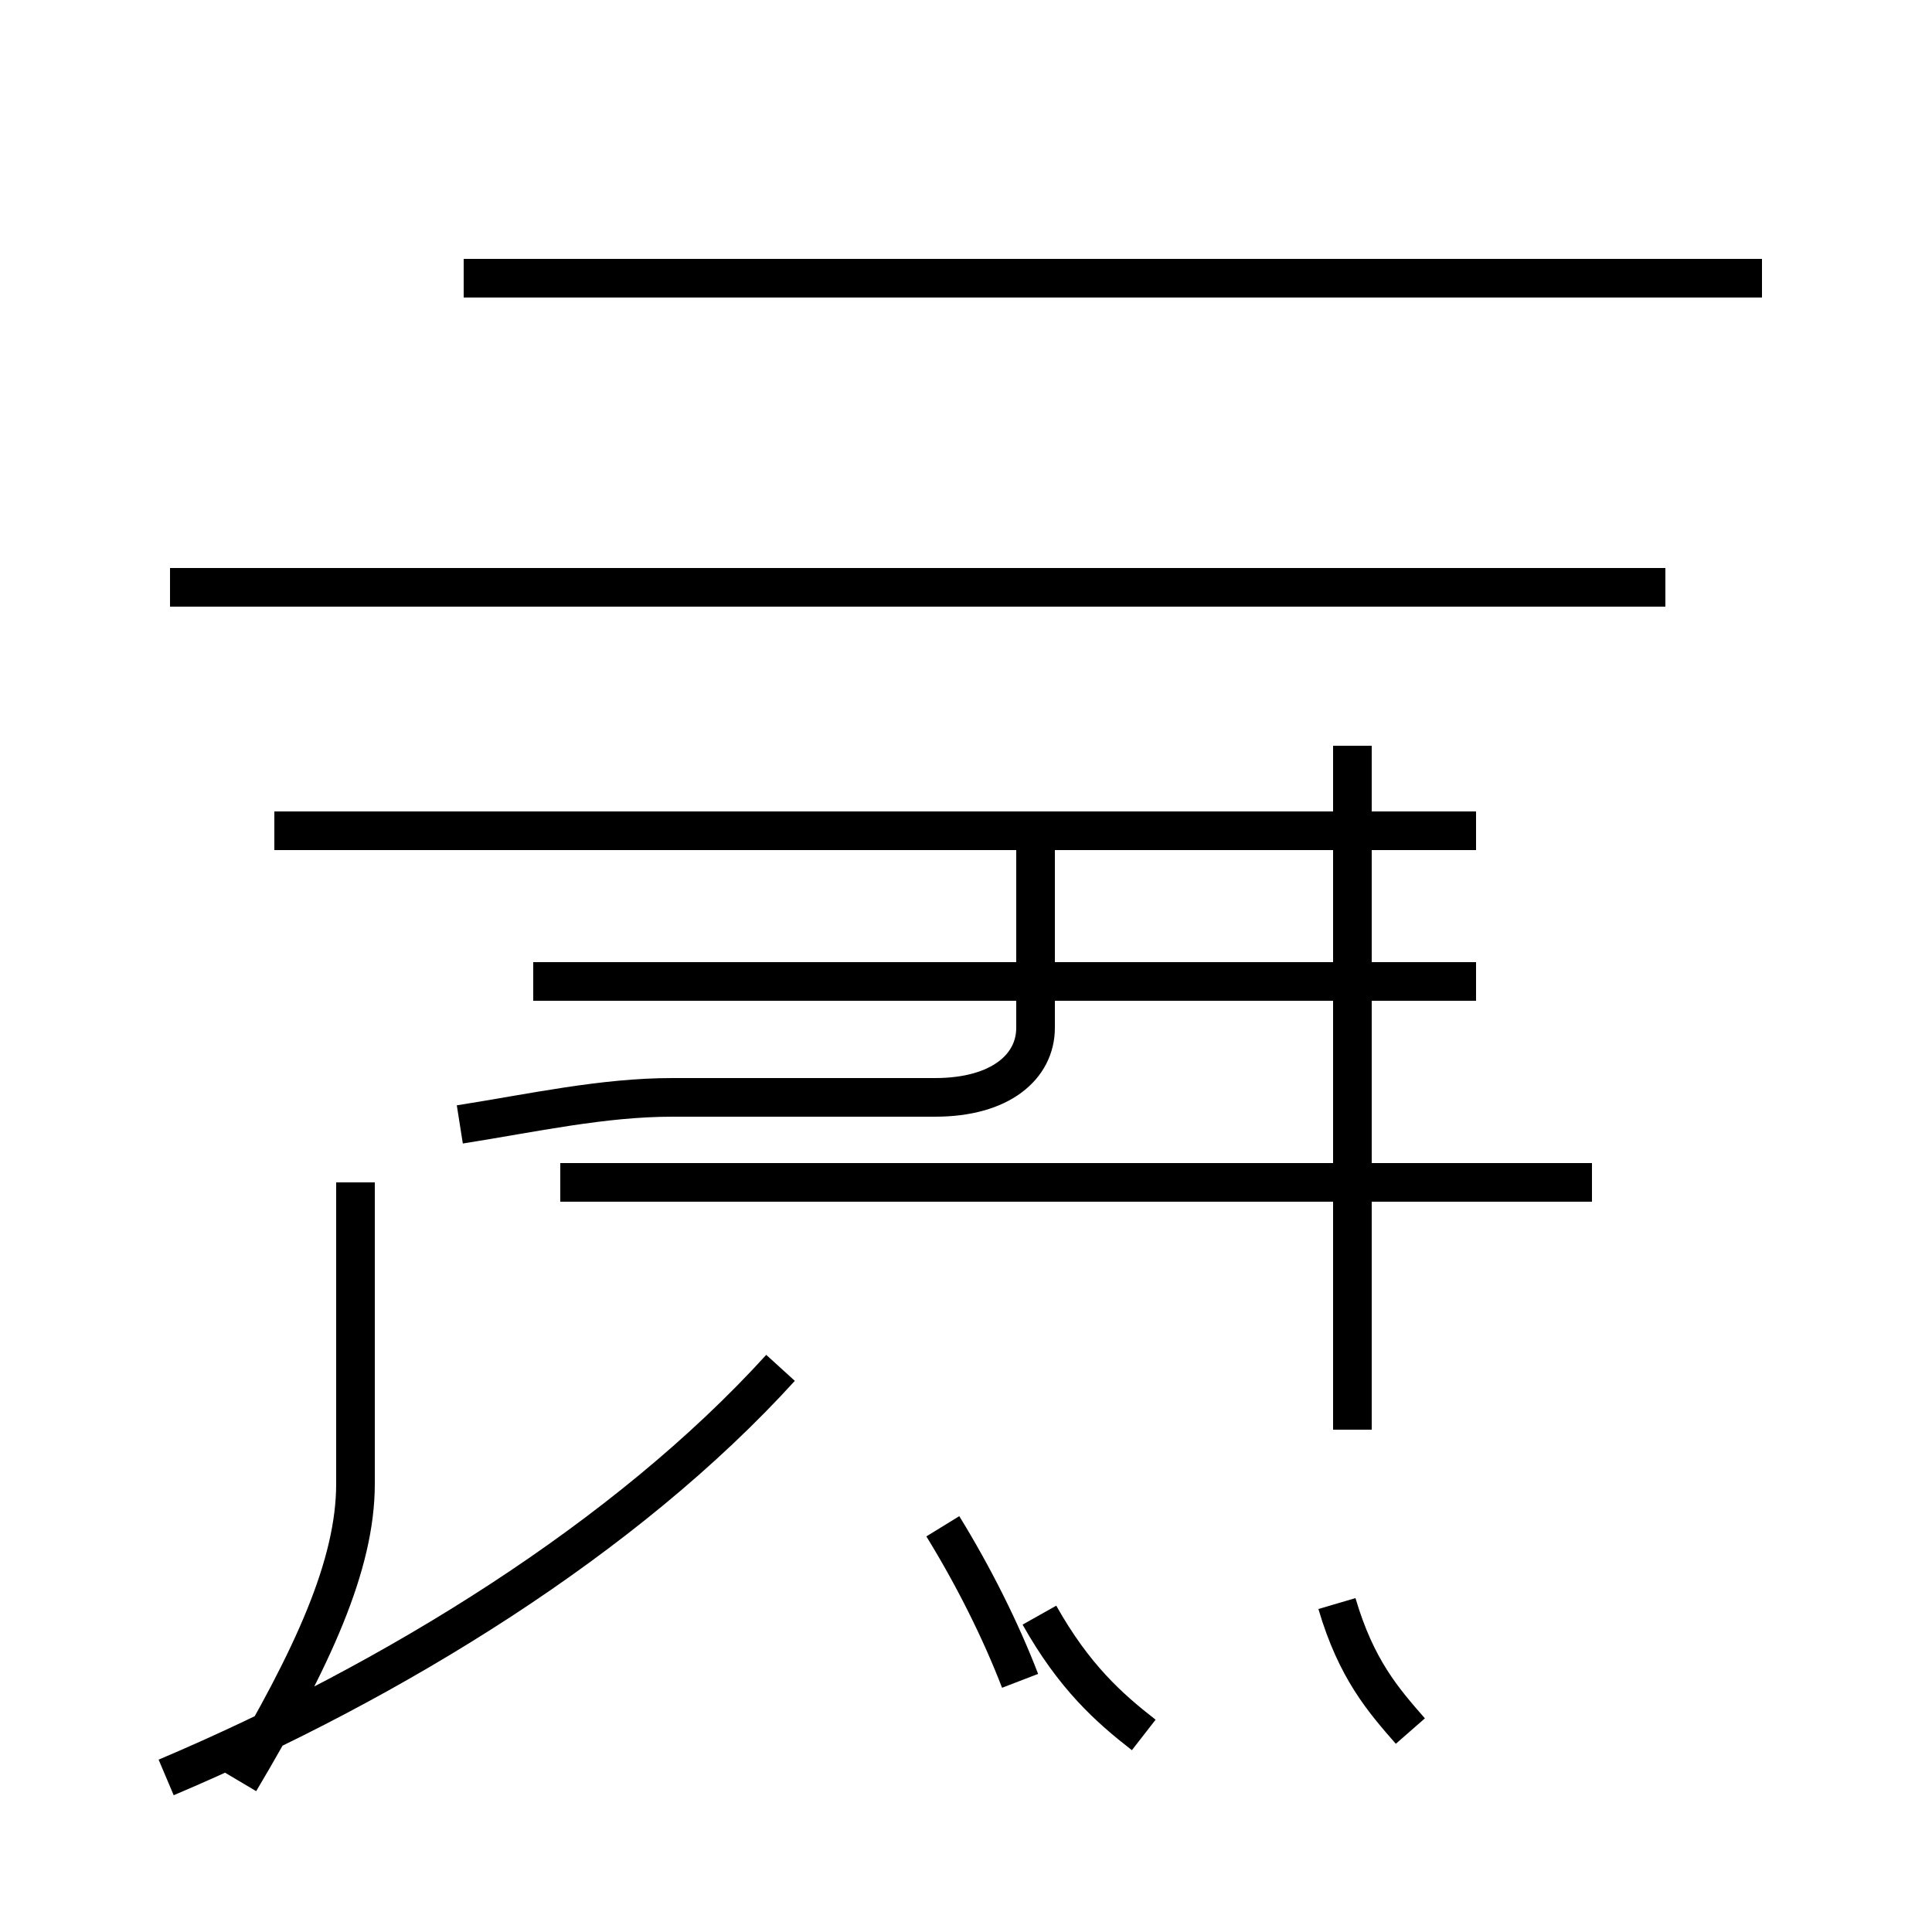 <?xml version='1.0' encoding='utf8'?>
<svg viewBox="0.0 -44.0 50.0 50.0" version="1.1" xmlns="http://www.w3.org/2000/svg">
<rect x="0.0" y="-44.0" width="50.0" height="50.0" fill="#808080" stroke="none"/>
<rect x="-1000" y="-1000" width="2000" height="2000" stroke="white" fill="white"/>
<g style="fill:none; stroke:#000000;  stroke-width:1">
<path d="M 12.0 36.8 L 45.6 36.8 M 4.4 28.8 L 23.1 28.8 M 13.8 18.6 L 38.2 18.6 M 43.1 28.8 L 7.1 28.8 M 11.9 14.9 C 13.8 15.2 15.6 15.6 17.4 15.6 L 24.2 15.6 C 25.9 15.6 26.8 16.4 26.8 17.4 L 26.8 22.5 M 38.2 22.5 L 7.1 22.5 M 4.3 -2.0 C 10.2 0.5 16.2 4.2 20.2 8.6 M 6.2 -2.1 C 8.1 1.1 9.2 3.5 9.2 5.6 L 9.2 13.4 M 17.6 13.4 L 26.8 13.4 M 35.0 7.0 L 35.0 24.7 M 41.2 13.4 L 14.5 13.4 M 26.4 0.5 C 25.9 1.8 25.2 3.2 24.4 4.5 M 26.9 2.2 C 27.8 0.6 28.7 -0.2 29.6 -0.9 M 34.6 2.5 C 35.1 0.8 35.8 0.0 36.5 -0.8 " transform="scale(1, -1)" />
</g>
</svg>